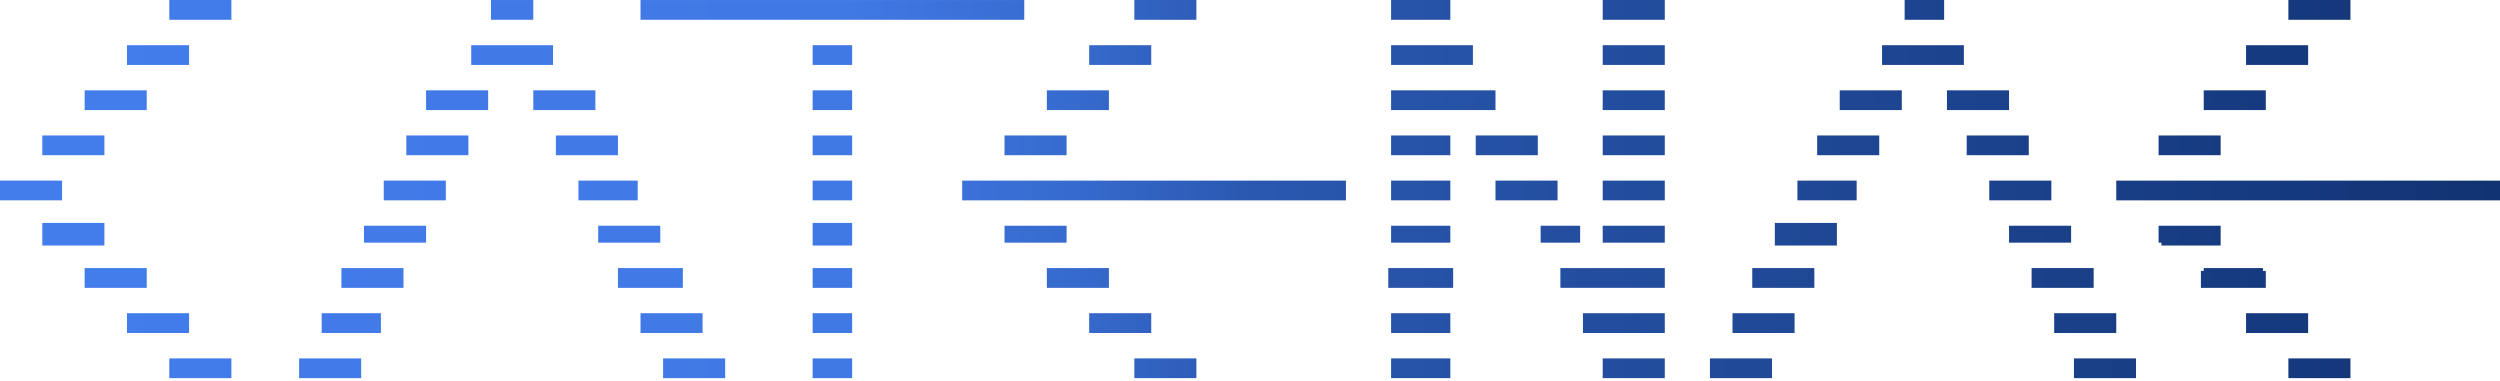<?xml version="1.0" encoding="UTF-8" standalone="no"?>
<!DOCTYPE svg PUBLIC "-//W3C//DTD SVG 1.1//EN" "http://www.w3.org/Graphics/SVG/1.1/DTD/svg11.dtd">
<svg width="100%" height="100%" viewBox="0 0 886 135" version="1.1" xmlns="http://www.w3.org/2000/svg" xmlns:xlink="http://www.w3.org/1999/xlink" xml:space="preserve" xmlns:serif="http://www.serif.com/" style="fill-rule:evenodd;clip-rule:evenodd;stroke-linejoin:round;stroke-miterlimit:2;">
    <g transform="matrix(1,0,0,1,-277,-407.991)">
        <g>
            <g>
                <path d="M337,408C344.33,407.99 351.66,407.99 359,408L359,415C351.66,414.99 344.33,415 337,415L337,408Z" style="fill:url(#_Linear1);fill-rule:nonzero;"/>
                <path d="M1088,408C1095.32,407.99 1102.65,407.99 1110,408L1110,415C1102.65,414.99 1095.32,414.99 1088,415L1088,408Z" style="fill:url(#_Linear2);fill-rule:nonzero;"/>
                <path d="M322,424C329.33,423.99 336.66,423.99 344,424L344,431C336.66,430.99 329.33,430.99 322,431L322,424Z" style="fill:url(#_Linear3);fill-rule:nonzero;"/>
                <path d="M1073,424C1080.32,423.99 1087.65,423.99 1095,424L1095,431C1087.65,430.99 1080.32,430.99 1073,431L1073,424Z" style="fill:url(#_Linear4);fill-rule:nonzero;"/>
                <path d="M307,440C314.33,439.99 321.66,439.99 329,440L329,447C321.66,446.99 314.33,446.99 307,447L307,440Z" style="fill:url(#_Linear5);fill-rule:nonzero;"/>
                <path d="M1058,440C1065.32,439.99 1072.65,439.99 1080,440L1080,447C1072.65,446.99 1065.32,446.99 1058,447L1058,440Z" style="fill:url(#_Linear6);fill-rule:nonzero;"/>
                <path d="M292,456C299.33,455.99 306.66,455.99 314,456L314,463C306.66,462.99 299.33,462.99 292,463L292,456Z" style="fill:url(#_Linear7);fill-rule:nonzero;"/>
                <path d="M1042,456C1049.32,455.99 1056.65,455.99 1064,456L1064,463C1056.65,462.99 1049.32,462.99 1042,463L1042,456Z" style="fill:url(#_Linear8);fill-rule:nonzero;"/>
                <path d="M277,472C284.33,471.99 291.66,471.99 299,472L299,479C291.66,478.99 284.33,478.99 277,479L277,472Z" style="fill:url(#_Linear9);fill-rule:nonzero;"/>
                <rect x="1027" y="472" width="136" height="7" style="fill:url(#_Linear10);"/>
                <path d="M292,487C299.33,486.99 306.66,486.99 314,487C313.99,489.66 313.99,492.33 314,495C306.66,494.99 299.33,494.99 292,495L292,487Z" style="fill:url(#_Linear11);fill-rule:nonzero;"/>
                <path d="M1042,488C1049.32,487.99 1056.65,487.99 1064,488L1064,495C1056.98,494.99 1049.98,494.99 1043,495L1043,494L1042,494L1042,488Z" style="fill:url(#_Linear12);fill-rule:nonzero;"/>
                <path d="M307,503C314.33,502.99 321.66,502.99 329,503L329,510C321.66,509.99 314.33,509.99 307,510L307,503Z" style="fill:url(#_Linear13);fill-rule:nonzero;"/>
                <path d="M1058,503C1064.98,502.99 1071.98,502.99 1079,503L1079,504L1080,504L1080,510C1072.31,509.99 1064.66,510 1057,510L1057,504L1058,504L1058,503Z" style="fill:url(#_Linear14);fill-rule:nonzero;"/>
                <path d="M322,519C329.33,518.99 336.66,518.99 344,519L344,526C336.66,525.99 329.33,525.99 322,526L322,519Z" style="fill:url(#_Linear15);fill-rule:nonzero;"/>
                <path d="M1073,519C1080.32,518.99 1087.65,518.99 1095,519L1095,526C1087.65,525.99 1080.32,525.99 1073,526L1073,519Z" style="fill:url(#_Linear16);fill-rule:nonzero;"/>
                <path d="M337,535C344.33,534.99 351.66,534.99 359,535L359,542C351.66,541.99 344.33,541.99 337,542L337,535Z" style="fill:url(#_Linear17);fill-rule:nonzero;"/>
                <path d="M1088,535C1095.32,534.99 1102.65,534.99 1110,535L1110,542C1102.65,541.99 1095.32,541.99 1088,542L1088,535Z" style="fill:url(#_Linear18);fill-rule:nonzero;"/>
                <rect x="451" y="408" width="15" height="7" style="fill:url(#_Linear19);"/>
                <path d="M444,424C453.66,423.99 463.33,424 473,424L473,431C463.33,430.99 453.66,431 444,431L444,424Z" style="fill:url(#_Linear20);fill-rule:nonzero;"/>
                <path d="M428,440C435.33,439.99 442.66,439.99 450,440L450,447C442.66,446.99 435.33,446.99 428,447L428,440Z" style="fill:url(#_Linear21);fill-rule:nonzero;"/>
                <path d="M466,440C473.33,439.99 480.66,439.99 488,440L488,447C480.66,446.99 473.33,446.99 466,447L466,440Z" style="fill:url(#_Linear22);fill-rule:nonzero;"/>
                <path d="M421,456C428.33,455.99 435.66,455.99 443,456L443,463C435.66,462.99 428.33,462.99 421,463L421,456Z" style="fill:url(#_Linear23);fill-rule:nonzero;"/>
                <path d="M474,456C481.33,455.99 488.66,455.99 496,456L496,463C488.66,462.99 481.33,462.99 474,463L474,456Z" style="fill:url(#_Linear24);fill-rule:nonzero;"/>
                <path d="M413,472C420.33,471.99 427.66,471.99 435,472L435,479C427.66,478.99 420.33,478.99 413,479L413,472Z" style="fill:url(#_Linear25);fill-rule:nonzero;"/>
                <path d="M482,472C488.99,471.99 495.99,471.99 503,472L503,479C495.99,478.99 488.99,478.99 482,479L482,472Z" style="fill:url(#_Linear26);fill-rule:nonzero;"/>
                <path d="M406,488C413.33,487.99 420.66,487.99 428,488L428,494C420.66,493.99 413.33,493.99 406,494L406,488Z" style="fill:url(#_Linear27);fill-rule:nonzero;"/>
                <path d="M489,488C496.33,487.99 503.66,487.99 511,488L511,494C503.66,493.99 496.33,493.99 489,494L489,488Z" style="fill:url(#_Linear28);fill-rule:nonzero;"/>
                <path d="M398,503C405.33,502.99 412.66,502.99 420,503L420,510C412.66,509.99 405.33,509.99 398,510L398,503Z" style="fill:url(#_Linear29);fill-rule:nonzero;"/>
                <path d="M496,503C503.66,502.99 511.33,502.99 519,503L519,510C511.32,509.99 503.66,510 496,510L496,503Z" style="fill:url(#_Linear30);fill-rule:nonzero;"/>
                <path d="M391,519C397.99,518.99 404.99,518.99 412,519L412,526C404.99,525.99 397.99,525.99 391,526L391,519Z" style="fill:url(#_Linear31);fill-rule:nonzero;"/>
                <path d="M504,519C511.33,518.99 518.66,518.99 526,519L526,526C518.66,525.99 511.33,525.99 504,526L504,519Z" style="fill:url(#_Linear32);fill-rule:nonzero;"/>
                <path d="M383,535C390.33,534.99 397.66,534.99 405,535L405,542C397.66,541.99 390.33,541.99 383,542L383,535Z" style="fill:url(#_Linear33);fill-rule:nonzero;"/>
                <path d="M512,535C519.33,534.99 526.66,534.99 534,535L534,542C526.66,541.99 519.33,541.99 512,542L512,535Z" style="fill:url(#_Linear34);fill-rule:nonzero;"/>
                <rect x="504" y="408" width="136" height="7" style="fill:url(#_Linear35);"/>
                <path d="M952,408C956.63,407.98 961.33,408 966,408L966,415C961.29,414.98 956.67,415 952,415L952,408Z" style="fill:url(#_Linear36);fill-rule:nonzero;"/>
                <path d="M565,424C569.64,423.98 574.33,424 579,424L579,431C574.31,430.98 569.67,431 565,431L565,424Z" style="fill:url(#_Linear37);fill-rule:nonzero;"/>
                <path d="M944,424C953.65,423.99 963.33,424 973,424L973,431C963.32,430.99 953.66,431 944,431L944,424Z" style="fill:url(#_Linear38);fill-rule:nonzero;"/>
                <path d="M565,440C569.64,439.98 574.33,440 579,440L579,447C574.31,446.98 569.67,447 565,447L565,440Z" style="fill:url(#_Linear39);fill-rule:nonzero;"/>
                <path d="M929,440C936.32,439.99 943.65,439.99 951,440L951,447C943.65,446.99 936.32,446.99 929,447L929,440Z" style="fill:url(#_Linear40);fill-rule:nonzero;"/>
                <path d="M967,440C974.32,439.99 981.65,439.99 989,440L989,447C981.65,446.99 974.32,446.99 967,447L967,440Z" style="fill:url(#_Linear41);fill-rule:nonzero;"/>
                <path d="M565,456C569.64,455.98 574.33,456 579,456L579,463C574.31,462.98 569.67,463 565,463L565,456Z" style="fill:url(#_Linear42);fill-rule:nonzero;"/>
                <path d="M921,456C928.32,455.99 935.65,455.99 943,456L943,463C935.65,462.99 928.32,462.99 921,463L921,456Z" style="fill:url(#_Linear43);fill-rule:nonzero;"/>
                <path d="M974,456C981.32,455.99 988.65,455.99 996,456L996,463C988.65,462.99 981.32,462.99 974,463L974,456Z" style="fill:url(#_Linear44);fill-rule:nonzero;"/>
                <path d="M565,472C569.64,471.98 574.33,472 579,472L579,479C574.31,478.98 569.67,479 565,479L565,472Z" style="fill:url(#_Linear45);fill-rule:nonzero;"/>
                <path d="M914,472C920.99,471.99 927.98,471.99 935,472L935,479C927.98,478.99 920.99,478.99 914,479L914,472Z" style="fill:url(#_Linear46);fill-rule:nonzero;"/>
                <path d="M982,472C989.32,471.99 996.65,471.99 1004,472L1004,479C996.65,478.99 989.32,478.99 982,479L982,472Z" style="fill:url(#_Linear47);fill-rule:nonzero;"/>
                <path d="M565,487C569.64,486.98 574.33,487 579,487C578.99,489.66 578.99,492.33 579,495C574.31,494.98 569.67,495 565,495C564.99,492.33 564.99,489.66 565,487Z" style="fill:url(#_Linear48);fill-rule:nonzero;"/>
                <path d="M906,487C913.32,486.99 920.65,486.99 928,487C927.98,489.66 927.98,492.33 928,495C920.65,494.99 913.32,494.99 906,495C905.99,492.33 905.99,489.66 906,487Z" style="fill:url(#_Linear49);fill-rule:nonzero;"/>
                <path d="M989,488C996.32,487.99 1003.65,487.99 1011,488L1011,494C1003.65,493.99 996.32,494 989,494L989,488Z" style="fill:url(#_Linear50);fill-rule:nonzero;"/>
                <path d="M565,503C569.64,502.98 574.33,503 579,503L579,510C574.31,509.98 569.67,510 565,510L565,503Z" style="fill:url(#_Linear51);fill-rule:nonzero;"/>
                <path d="M898,503C905.32,502.99 912.65,502.99 920,503L920,510C912.65,509.99 905.32,510 898,510L898,503Z" style="fill:url(#_Linear52);fill-rule:nonzero;"/>
                <path d="M997,503C1004.32,502.99 1011.65,502.99 1019,503L1019,510C1011.65,509.99 1004.32,509.99 997,510L997,503Z" style="fill:url(#_Linear53);fill-rule:nonzero;"/>
                <path d="M565,519C569.64,518.98 574.33,519 579,519L579,526C574.31,525.98 569.67,526 565,526L565,519Z" style="fill:url(#_Linear54);fill-rule:nonzero;"/>
                <path d="M891,519C898.32,518.99 905.65,518.99 913,519L913,526C905.65,525.99 898.32,525.99 891,526L891,519Z" style="fill:url(#_Linear55);fill-rule:nonzero;"/>
                <path d="M1005,519C1012.32,518.99 1019.65,518.99 1027,519L1027,526C1019.65,525.99 1012.32,525.99 1005,526L1005,519Z" style="fill:url(#_Linear56);fill-rule:nonzero;"/>
                <path d="M565,535C569.64,534.98 574.33,535 579,535L579,542C574.31,541.98 569.67,542 565,542L565,535Z" style="fill:url(#_Linear57);fill-rule:nonzero;"/>
                <path d="M883,535C890.32,534.99 897.65,534.99 905,535L905,542C897.65,541.99 890.32,541.99 883,542L883,535Z" style="fill:url(#_Linear58);fill-rule:nonzero;"/>
                <path d="M1012,535C1019.32,534.99 1026.65,534.99 1034,535L1034,542C1026.65,541.99 1019.32,541.99 1012,542L1012,535Z" style="fill:url(#_Linear59);fill-rule:nonzero;"/>
                <path d="M679,408C686.32,407.99 693.66,407.99 701,408L701,415C693.65,414.99 686.32,414.99 679,415L679,408Z" style="fill:url(#_Linear60);fill-rule:nonzero;"/>
                <path d="M663,424C670.32,423.99 677.66,423.99 685,424L685,431C677.66,430.99 670.32,430.99 663,431L663,424Z" style="fill:url(#_Linear61);fill-rule:nonzero;"/>
                <path d="M648,440C655.32,439.99 662.66,439.99 670,440L670,447C662.66,446.99 655.32,446.99 648,447L648,440Z" style="fill:url(#_Linear62);fill-rule:nonzero;"/>
                <path d="M633,456C640.32,455.99 647.66,455.99 655,456L655,463C647.66,462.99 640.32,462.99 633,463L633,456Z" style="fill:url(#_Linear63);fill-rule:nonzero;"/>
                <rect x="618" y="472" width="136" height="7" style="fill:url(#_Linear64);"/>
                <path d="M633,488C640.32,487.99 647.66,487.99 655,488L655,494C647.66,493.99 640.32,493.99 633,494L633,488Z" style="fill:url(#_Linear65);fill-rule:nonzero;"/>
                <path d="M648,503C655.32,502.99 662.66,502.99 670,503L670,510C662.66,509.99 655.32,509.99 648,510L648,503Z" style="fill:url(#_Linear66);fill-rule:nonzero;"/>
                <path d="M663,519C670.32,518.99 677.66,518.99 685,519L685,526C677.66,525.99 670.32,525.99 663,526L663,519Z" style="fill:url(#_Linear67);fill-rule:nonzero;"/>
                <path d="M679,535C686.32,534.99 693.66,534.99 701,535L701,542C693.65,541.99 686.32,541.99 679,542L679,535Z" style="fill:url(#_Linear68);fill-rule:nonzero;"/>
                <path d="M770,408C776.99,407.99 783.99,407.99 791,408L791,415C783.99,414.99 776.99,414.99 770,415L770,408Z" style="fill:url(#_Linear69);fill-rule:nonzero;"/>
                <path d="M845,408C852.32,407.99 859.65,407.99 867,408L867,415C859.65,414.99 852.32,414.99 845,415L845,408Z" style="fill:url(#_Linear70);fill-rule:nonzero;"/>
                <path d="M770,424C779.66,423.99 789.33,424 799,424L799,431C789.32,430.99 779.66,431 770,431L770,424Z" style="fill:url(#_Linear71);fill-rule:nonzero;"/>
                <path d="M845,424C852.32,423.99 859.65,423.99 867,424L867,431C859.65,430.99 852.32,430.99 845,431L845,424Z" style="fill:url(#_Linear72);fill-rule:nonzero;"/>
                <rect x="770" y="440" width="37" height="7" style="fill:url(#_Linear73);"/>
                <path d="M845,440C852.32,439.99 859.65,439.99 867,440L867,447C859.65,446.99 852.32,446.99 845,447L845,440Z" style="fill:url(#_Linear74);fill-rule:nonzero;"/>
                <path d="M770,456C776.99,455.99 783.99,455.99 791,456L791,463C783.99,462.99 776.99,462.99 770,463L770,456Z" style="fill:url(#_Linear75);fill-rule:nonzero;"/>
                <path d="M800,456C807.32,455.99 814.66,455.99 822,456L822,463C814.65,462.99 807.32,462.99 800,463L800,456Z" style="fill:url(#_Linear76);fill-rule:nonzero;"/>
                <path d="M845,456C852.32,455.99 859.65,455.99 867,456L867,463C859.65,462.99 852.32,462.99 845,463L845,456Z" style="fill:url(#_Linear77);fill-rule:nonzero;"/>
                <path d="M770,472C776.99,471.99 783.99,471.99 791,472L791,479C783.99,478.99 776.99,478.99 770,479L770,472Z" style="fill:url(#_Linear78);fill-rule:nonzero;"/>
                <path d="M807,472C814.32,471.99 821.66,471.99 829,472L829,479C821.65,478.99 814.32,478.99 807,479L807,472Z" style="fill:url(#_Linear79);fill-rule:nonzero;"/>
                <path d="M845,472C852.32,471.99 859.65,471.99 867,472L867,479C859.65,478.99 852.32,478.99 845,479L845,472Z" style="fill:url(#_Linear80);fill-rule:nonzero;"/>
                <path d="M770,488C776.99,487.99 783.99,487.99 791,488L791,494C783.99,493.99 776.99,493.99 770,494L770,488Z" style="fill:url(#_Linear81);fill-rule:nonzero;"/>
                <path d="M823,488C827.63,487.98 832.33,488 837,488L837,494C832.3,493.98 827.67,494 823,494L823,488Z" style="fill:url(#_Linear82);fill-rule:nonzero;"/>
                <path d="M845,488C852.32,487.99 859.65,487.99 867,488L867,494C859.65,493.99 852.32,493.99 845,494L845,488Z" style="fill:url(#_Linear83);fill-rule:nonzero;"/>
                <path d="M769,503C776.65,502.99 784.33,502.99 792,503L792,510C784.32,509.99 776.66,510 769,510L769,503Z" style="fill:url(#_Linear84);fill-rule:nonzero;"/>
                <rect x="830" y="503" width="37" height="7" style="fill:url(#_Linear85);"/>
                <path d="M770,519C776.99,518.99 783.99,518.99 791,519L791,526C783.99,525.99 776.99,525.99 770,526L770,519Z" style="fill:url(#_Linear86);fill-rule:nonzero;"/>
                <path d="M838,519C847.65,518.99 857.33,519 867,519L867,526C857.32,525.99 847.66,526 838,526L838,519Z" style="fill:url(#_Linear87);fill-rule:nonzero;"/>
                <path d="M770,535C776.99,534.99 783.99,534.99 791,535L791,542C783.99,541.99 776.99,541.99 770,542L770,535Z" style="fill:url(#_Linear88);fill-rule:nonzero;"/>
                <path d="M845,535C852.32,534.99 859.65,534.99 867,535L867,542C859.65,541.99 852.32,541.99 845,542L845,535Z" style="fill:url(#_Linear89);fill-rule:nonzero;"/>
            </g>
        </g>
    </g>
    <defs>
        <linearGradient id="_Linear1" x1="0" y1="0" x2="1" y2="0" gradientUnits="userSpaceOnUse" gradientTransform="matrix(886,0,0,134.009,277,474.996)"><stop offset="0" style="stop-color:rgb(67,125,236);stop-opacity:1"/><stop offset="0.34" style="stop-color:rgb(64,120,228);stop-opacity:1"/><stop offset="0.43" style="stop-color:rgb(54,106,205);stop-opacity:1"/><stop offset="0.5" style="stop-color:rgb(42,88,176);stop-opacity:1"/><stop offset="1" style="stop-color:rgb(17,51,115);stop-opacity:1"/></linearGradient>
        <linearGradient id="_Linear2" x1="0" y1="0" x2="1" y2="0" gradientUnits="userSpaceOnUse" gradientTransform="matrix(886,0,0,134.009,277,474.996)"><stop offset="0" style="stop-color:rgb(67,125,236);stop-opacity:1"/><stop offset="0.34" style="stop-color:rgb(64,120,228);stop-opacity:1"/><stop offset="0.43" style="stop-color:rgb(54,106,205);stop-opacity:1"/><stop offset="0.5" style="stop-color:rgb(42,88,176);stop-opacity:1"/><stop offset="1" style="stop-color:rgb(17,51,115);stop-opacity:1"/></linearGradient>
        <linearGradient id="_Linear3" x1="0" y1="0" x2="1" y2="0" gradientUnits="userSpaceOnUse" gradientTransform="matrix(886,0,0,134.009,277,474.996)"><stop offset="0" style="stop-color:rgb(67,125,236);stop-opacity:1"/><stop offset="0.34" style="stop-color:rgb(64,120,228);stop-opacity:1"/><stop offset="0.43" style="stop-color:rgb(54,106,205);stop-opacity:1"/><stop offset="0.5" style="stop-color:rgb(42,88,176);stop-opacity:1"/><stop offset="1" style="stop-color:rgb(17,51,115);stop-opacity:1"/></linearGradient>
        <linearGradient id="_Linear4" x1="0" y1="0" x2="1" y2="0" gradientUnits="userSpaceOnUse" gradientTransform="matrix(886,0,0,134.009,277,474.996)"><stop offset="0" style="stop-color:rgb(67,125,236);stop-opacity:1"/><stop offset="0.34" style="stop-color:rgb(64,120,228);stop-opacity:1"/><stop offset="0.43" style="stop-color:rgb(54,106,205);stop-opacity:1"/><stop offset="0.5" style="stop-color:rgb(42,88,176);stop-opacity:1"/><stop offset="1" style="stop-color:rgb(17,51,115);stop-opacity:1"/></linearGradient>
        <linearGradient id="_Linear5" x1="0" y1="0" x2="1" y2="0" gradientUnits="userSpaceOnUse" gradientTransform="matrix(886,0,0,134.009,277,474.996)"><stop offset="0" style="stop-color:rgb(67,125,236);stop-opacity:1"/><stop offset="0.34" style="stop-color:rgb(64,120,228);stop-opacity:1"/><stop offset="0.43" style="stop-color:rgb(54,106,205);stop-opacity:1"/><stop offset="0.5" style="stop-color:rgb(42,88,176);stop-opacity:1"/><stop offset="1" style="stop-color:rgb(17,51,115);stop-opacity:1"/></linearGradient>
        <linearGradient id="_Linear6" x1="0" y1="0" x2="1" y2="0" gradientUnits="userSpaceOnUse" gradientTransform="matrix(886,0,0,134.009,277,474.996)"><stop offset="0" style="stop-color:rgb(67,125,236);stop-opacity:1"/><stop offset="0.34" style="stop-color:rgb(64,120,228);stop-opacity:1"/><stop offset="0.43" style="stop-color:rgb(54,106,205);stop-opacity:1"/><stop offset="0.5" style="stop-color:rgb(42,88,176);stop-opacity:1"/><stop offset="1" style="stop-color:rgb(17,51,115);stop-opacity:1"/></linearGradient>
        <linearGradient id="_Linear7" x1="0" y1="0" x2="1" y2="0" gradientUnits="userSpaceOnUse" gradientTransform="matrix(886,0,0,134.009,277,474.996)"><stop offset="0" style="stop-color:rgb(67,125,236);stop-opacity:1"/><stop offset="0.34" style="stop-color:rgb(64,120,228);stop-opacity:1"/><stop offset="0.43" style="stop-color:rgb(54,106,205);stop-opacity:1"/><stop offset="0.5" style="stop-color:rgb(42,88,176);stop-opacity:1"/><stop offset="1" style="stop-color:rgb(17,51,115);stop-opacity:1"/></linearGradient>
        <linearGradient id="_Linear8" x1="0" y1="0" x2="1" y2="0" gradientUnits="userSpaceOnUse" gradientTransform="matrix(886,0,0,134.009,277,474.996)"><stop offset="0" style="stop-color:rgb(67,125,236);stop-opacity:1"/><stop offset="0.34" style="stop-color:rgb(64,120,228);stop-opacity:1"/><stop offset="0.43" style="stop-color:rgb(54,106,205);stop-opacity:1"/><stop offset="0.5" style="stop-color:rgb(42,88,176);stop-opacity:1"/><stop offset="1" style="stop-color:rgb(17,51,115);stop-opacity:1"/></linearGradient>
        <linearGradient id="_Linear9" x1="0" y1="0" x2="1" y2="0" gradientUnits="userSpaceOnUse" gradientTransform="matrix(886,0,0,134.009,277,474.996)"><stop offset="0" style="stop-color:rgb(67,125,236);stop-opacity:1"/><stop offset="0.34" style="stop-color:rgb(64,120,228);stop-opacity:1"/><stop offset="0.43" style="stop-color:rgb(54,106,205);stop-opacity:1"/><stop offset="0.5" style="stop-color:rgb(42,88,176);stop-opacity:1"/><stop offset="1" style="stop-color:rgb(17,51,115);stop-opacity:1"/></linearGradient>
        <linearGradient id="_Linear10" x1="0" y1="0" x2="1" y2="0" gradientUnits="userSpaceOnUse" gradientTransform="matrix(886,0,0,134.009,277,474.996)"><stop offset="0" style="stop-color:rgb(67,125,236);stop-opacity:1"/><stop offset="0.34" style="stop-color:rgb(64,120,228);stop-opacity:1"/><stop offset="0.43" style="stop-color:rgb(54,106,205);stop-opacity:1"/><stop offset="0.5" style="stop-color:rgb(42,88,176);stop-opacity:1"/><stop offset="1" style="stop-color:rgb(17,51,115);stop-opacity:1"/></linearGradient>
        <linearGradient id="_Linear11" x1="0" y1="0" x2="1" y2="0" gradientUnits="userSpaceOnUse" gradientTransform="matrix(886,0,0,134.009,277,474.996)"><stop offset="0" style="stop-color:rgb(67,125,236);stop-opacity:1"/><stop offset="0.34" style="stop-color:rgb(64,120,228);stop-opacity:1"/><stop offset="0.43" style="stop-color:rgb(54,106,205);stop-opacity:1"/><stop offset="0.5" style="stop-color:rgb(42,88,176);stop-opacity:1"/><stop offset="1" style="stop-color:rgb(17,51,115);stop-opacity:1"/></linearGradient>
        <linearGradient id="_Linear12" x1="0" y1="0" x2="1" y2="0" gradientUnits="userSpaceOnUse" gradientTransform="matrix(886,0,0,134.009,277,474.996)"><stop offset="0" style="stop-color:rgb(67,125,236);stop-opacity:1"/><stop offset="0.34" style="stop-color:rgb(64,120,228);stop-opacity:1"/><stop offset="0.43" style="stop-color:rgb(54,106,205);stop-opacity:1"/><stop offset="0.5" style="stop-color:rgb(42,88,176);stop-opacity:1"/><stop offset="1" style="stop-color:rgb(17,51,115);stop-opacity:1"/></linearGradient>
        <linearGradient id="_Linear13" x1="0" y1="0" x2="1" y2="0" gradientUnits="userSpaceOnUse" gradientTransform="matrix(886,0,0,134.009,277,474.996)"><stop offset="0" style="stop-color:rgb(67,125,236);stop-opacity:1"/><stop offset="0.34" style="stop-color:rgb(64,120,228);stop-opacity:1"/><stop offset="0.43" style="stop-color:rgb(54,106,205);stop-opacity:1"/><stop offset="0.5" style="stop-color:rgb(42,88,176);stop-opacity:1"/><stop offset="1" style="stop-color:rgb(17,51,115);stop-opacity:1"/></linearGradient>
        <linearGradient id="_Linear14" x1="0" y1="0" x2="1" y2="0" gradientUnits="userSpaceOnUse" gradientTransform="matrix(886,0,0,134.009,277,474.996)"><stop offset="0" style="stop-color:rgb(67,125,236);stop-opacity:1"/><stop offset="0.34" style="stop-color:rgb(64,120,228);stop-opacity:1"/><stop offset="0.43" style="stop-color:rgb(54,106,205);stop-opacity:1"/><stop offset="0.5" style="stop-color:rgb(42,88,176);stop-opacity:1"/><stop offset="1" style="stop-color:rgb(17,51,115);stop-opacity:1"/></linearGradient>
        <linearGradient id="_Linear15" x1="0" y1="0" x2="1" y2="0" gradientUnits="userSpaceOnUse" gradientTransform="matrix(886,0,0,134.009,277,474.996)"><stop offset="0" style="stop-color:rgb(67,125,236);stop-opacity:1"/><stop offset="0.34" style="stop-color:rgb(64,120,228);stop-opacity:1"/><stop offset="0.43" style="stop-color:rgb(54,106,205);stop-opacity:1"/><stop offset="0.5" style="stop-color:rgb(42,88,176);stop-opacity:1"/><stop offset="1" style="stop-color:rgb(17,51,115);stop-opacity:1"/></linearGradient>
        <linearGradient id="_Linear16" x1="0" y1="0" x2="1" y2="0" gradientUnits="userSpaceOnUse" gradientTransform="matrix(886,0,0,134.009,277,474.996)"><stop offset="0" style="stop-color:rgb(67,125,236);stop-opacity:1"/><stop offset="0.34" style="stop-color:rgb(64,120,228);stop-opacity:1"/><stop offset="0.43" style="stop-color:rgb(54,106,205);stop-opacity:1"/><stop offset="0.5" style="stop-color:rgb(42,88,176);stop-opacity:1"/><stop offset="1" style="stop-color:rgb(17,51,115);stop-opacity:1"/></linearGradient>
        <linearGradient id="_Linear17" x1="0" y1="0" x2="1" y2="0" gradientUnits="userSpaceOnUse" gradientTransform="matrix(886,0,0,134.009,277,474.996)"><stop offset="0" style="stop-color:rgb(67,125,236);stop-opacity:1"/><stop offset="0.34" style="stop-color:rgb(64,120,228);stop-opacity:1"/><stop offset="0.43" style="stop-color:rgb(54,106,205);stop-opacity:1"/><stop offset="0.5" style="stop-color:rgb(42,88,176);stop-opacity:1"/><stop offset="1" style="stop-color:rgb(17,51,115);stop-opacity:1"/></linearGradient>
        <linearGradient id="_Linear18" x1="0" y1="0" x2="1" y2="0" gradientUnits="userSpaceOnUse" gradientTransform="matrix(886,0,0,134.009,277,474.996)"><stop offset="0" style="stop-color:rgb(67,125,236);stop-opacity:1"/><stop offset="0.34" style="stop-color:rgb(64,120,228);stop-opacity:1"/><stop offset="0.43" style="stop-color:rgb(54,106,205);stop-opacity:1"/><stop offset="0.5" style="stop-color:rgb(42,88,176);stop-opacity:1"/><stop offset="1" style="stop-color:rgb(17,51,115);stop-opacity:1"/></linearGradient>
        <linearGradient id="_Linear19" x1="0" y1="0" x2="1" y2="0" gradientUnits="userSpaceOnUse" gradientTransform="matrix(886,0,0,134.009,277,474.996)"><stop offset="0" style="stop-color:rgb(67,125,236);stop-opacity:1"/><stop offset="0.34" style="stop-color:rgb(64,120,228);stop-opacity:1"/><stop offset="0.43" style="stop-color:rgb(54,106,205);stop-opacity:1"/><stop offset="0.5" style="stop-color:rgb(42,88,176);stop-opacity:1"/><stop offset="1" style="stop-color:rgb(17,51,115);stop-opacity:1"/></linearGradient>
        <linearGradient id="_Linear20" x1="0" y1="0" x2="1" y2="0" gradientUnits="userSpaceOnUse" gradientTransform="matrix(886,0,0,134.009,277,474.996)"><stop offset="0" style="stop-color:rgb(67,125,236);stop-opacity:1"/><stop offset="0.34" style="stop-color:rgb(64,120,228);stop-opacity:1"/><stop offset="0.43" style="stop-color:rgb(54,106,205);stop-opacity:1"/><stop offset="0.5" style="stop-color:rgb(42,88,176);stop-opacity:1"/><stop offset="1" style="stop-color:rgb(17,51,115);stop-opacity:1"/></linearGradient>
        <linearGradient id="_Linear21" x1="0" y1="0" x2="1" y2="0" gradientUnits="userSpaceOnUse" gradientTransform="matrix(886,0,0,134.009,277,474.996)"><stop offset="0" style="stop-color:rgb(67,125,236);stop-opacity:1"/><stop offset="0.34" style="stop-color:rgb(64,120,228);stop-opacity:1"/><stop offset="0.43" style="stop-color:rgb(54,106,205);stop-opacity:1"/><stop offset="0.5" style="stop-color:rgb(42,88,176);stop-opacity:1"/><stop offset="1" style="stop-color:rgb(17,51,115);stop-opacity:1"/></linearGradient>
        <linearGradient id="_Linear22" x1="0" y1="0" x2="1" y2="0" gradientUnits="userSpaceOnUse" gradientTransform="matrix(886,0,0,134.009,277,474.996)"><stop offset="0" style="stop-color:rgb(67,125,236);stop-opacity:1"/><stop offset="0.34" style="stop-color:rgb(64,120,228);stop-opacity:1"/><stop offset="0.43" style="stop-color:rgb(54,106,205);stop-opacity:1"/><stop offset="0.5" style="stop-color:rgb(42,88,176);stop-opacity:1"/><stop offset="1" style="stop-color:rgb(17,51,115);stop-opacity:1"/></linearGradient>
        <linearGradient id="_Linear23" x1="0" y1="0" x2="1" y2="0" gradientUnits="userSpaceOnUse" gradientTransform="matrix(886,0,0,134.009,277,474.996)"><stop offset="0" style="stop-color:rgb(67,125,236);stop-opacity:1"/><stop offset="0.34" style="stop-color:rgb(64,120,228);stop-opacity:1"/><stop offset="0.43" style="stop-color:rgb(54,106,205);stop-opacity:1"/><stop offset="0.5" style="stop-color:rgb(42,88,176);stop-opacity:1"/><stop offset="1" style="stop-color:rgb(17,51,115);stop-opacity:1"/></linearGradient>
        <linearGradient id="_Linear24" x1="0" y1="0" x2="1" y2="0" gradientUnits="userSpaceOnUse" gradientTransform="matrix(886,0,0,134.009,277,474.996)"><stop offset="0" style="stop-color:rgb(67,125,236);stop-opacity:1"/><stop offset="0.34" style="stop-color:rgb(64,120,228);stop-opacity:1"/><stop offset="0.43" style="stop-color:rgb(54,106,205);stop-opacity:1"/><stop offset="0.5" style="stop-color:rgb(42,88,176);stop-opacity:1"/><stop offset="1" style="stop-color:rgb(17,51,115);stop-opacity:1"/></linearGradient>
        <linearGradient id="_Linear25" x1="0" y1="0" x2="1" y2="0" gradientUnits="userSpaceOnUse" gradientTransform="matrix(886,0,0,134.009,277,474.996)"><stop offset="0" style="stop-color:rgb(67,125,236);stop-opacity:1"/><stop offset="0.34" style="stop-color:rgb(64,120,228);stop-opacity:1"/><stop offset="0.43" style="stop-color:rgb(54,106,205);stop-opacity:1"/><stop offset="0.5" style="stop-color:rgb(42,88,176);stop-opacity:1"/><stop offset="1" style="stop-color:rgb(17,51,115);stop-opacity:1"/></linearGradient>
        <linearGradient id="_Linear26" x1="0" y1="0" x2="1" y2="0" gradientUnits="userSpaceOnUse" gradientTransform="matrix(886,0,0,134.009,277,474.996)"><stop offset="0" style="stop-color:rgb(67,125,236);stop-opacity:1"/><stop offset="0.34" style="stop-color:rgb(64,120,228);stop-opacity:1"/><stop offset="0.43" style="stop-color:rgb(54,106,205);stop-opacity:1"/><stop offset="0.5" style="stop-color:rgb(42,88,176);stop-opacity:1"/><stop offset="1" style="stop-color:rgb(17,51,115);stop-opacity:1"/></linearGradient>
        <linearGradient id="_Linear27" x1="0" y1="0" x2="1" y2="0" gradientUnits="userSpaceOnUse" gradientTransform="matrix(886,0,0,134.009,277,474.996)"><stop offset="0" style="stop-color:rgb(67,125,236);stop-opacity:1"/><stop offset="0.34" style="stop-color:rgb(64,120,228);stop-opacity:1"/><stop offset="0.43" style="stop-color:rgb(54,106,205);stop-opacity:1"/><stop offset="0.5" style="stop-color:rgb(42,88,176);stop-opacity:1"/><stop offset="1" style="stop-color:rgb(17,51,115);stop-opacity:1"/></linearGradient>
        <linearGradient id="_Linear28" x1="0" y1="0" x2="1" y2="0" gradientUnits="userSpaceOnUse" gradientTransform="matrix(886,0,0,134.009,277,474.996)"><stop offset="0" style="stop-color:rgb(67,125,236);stop-opacity:1"/><stop offset="0.34" style="stop-color:rgb(64,120,228);stop-opacity:1"/><stop offset="0.43" style="stop-color:rgb(54,106,205);stop-opacity:1"/><stop offset="0.5" style="stop-color:rgb(42,88,176);stop-opacity:1"/><stop offset="1" style="stop-color:rgb(17,51,115);stop-opacity:1"/></linearGradient>
        <linearGradient id="_Linear29" x1="0" y1="0" x2="1" y2="0" gradientUnits="userSpaceOnUse" gradientTransform="matrix(886,0,0,134.009,277,474.996)"><stop offset="0" style="stop-color:rgb(67,125,236);stop-opacity:1"/><stop offset="0.34" style="stop-color:rgb(64,120,228);stop-opacity:1"/><stop offset="0.43" style="stop-color:rgb(54,106,205);stop-opacity:1"/><stop offset="0.5" style="stop-color:rgb(42,88,176);stop-opacity:1"/><stop offset="1" style="stop-color:rgb(17,51,115);stop-opacity:1"/></linearGradient>
        <linearGradient id="_Linear30" x1="0" y1="0" x2="1" y2="0" gradientUnits="userSpaceOnUse" gradientTransform="matrix(886,0,0,134.009,277,474.996)"><stop offset="0" style="stop-color:rgb(67,125,236);stop-opacity:1"/><stop offset="0.34" style="stop-color:rgb(64,120,228);stop-opacity:1"/><stop offset="0.43" style="stop-color:rgb(54,106,205);stop-opacity:1"/><stop offset="0.5" style="stop-color:rgb(42,88,176);stop-opacity:1"/><stop offset="1" style="stop-color:rgb(17,51,115);stop-opacity:1"/></linearGradient>
        <linearGradient id="_Linear31" x1="0" y1="0" x2="1" y2="0" gradientUnits="userSpaceOnUse" gradientTransform="matrix(886,0,0,134.009,277,474.996)"><stop offset="0" style="stop-color:rgb(67,125,236);stop-opacity:1"/><stop offset="0.34" style="stop-color:rgb(64,120,228);stop-opacity:1"/><stop offset="0.43" style="stop-color:rgb(54,106,205);stop-opacity:1"/><stop offset="0.5" style="stop-color:rgb(42,88,176);stop-opacity:1"/><stop offset="1" style="stop-color:rgb(17,51,115);stop-opacity:1"/></linearGradient>
        <linearGradient id="_Linear32" x1="0" y1="0" x2="1" y2="0" gradientUnits="userSpaceOnUse" gradientTransform="matrix(886,0,0,134.009,277,474.996)"><stop offset="0" style="stop-color:rgb(67,125,236);stop-opacity:1"/><stop offset="0.34" style="stop-color:rgb(64,120,228);stop-opacity:1"/><stop offset="0.43" style="stop-color:rgb(54,106,205);stop-opacity:1"/><stop offset="0.5" style="stop-color:rgb(42,88,176);stop-opacity:1"/><stop offset="1" style="stop-color:rgb(17,51,115);stop-opacity:1"/></linearGradient>
        <linearGradient id="_Linear33" x1="0" y1="0" x2="1" y2="0" gradientUnits="userSpaceOnUse" gradientTransform="matrix(886,0,0,134.009,277,474.996)"><stop offset="0" style="stop-color:rgb(67,125,236);stop-opacity:1"/><stop offset="0.34" style="stop-color:rgb(64,120,228);stop-opacity:1"/><stop offset="0.43" style="stop-color:rgb(54,106,205);stop-opacity:1"/><stop offset="0.5" style="stop-color:rgb(42,88,176);stop-opacity:1"/><stop offset="1" style="stop-color:rgb(17,51,115);stop-opacity:1"/></linearGradient>
        <linearGradient id="_Linear34" x1="0" y1="0" x2="1" y2="0" gradientUnits="userSpaceOnUse" gradientTransform="matrix(886,0,0,134.009,277,474.996)"><stop offset="0" style="stop-color:rgb(67,125,236);stop-opacity:1"/><stop offset="0.34" style="stop-color:rgb(64,120,228);stop-opacity:1"/><stop offset="0.43" style="stop-color:rgb(54,106,205);stop-opacity:1"/><stop offset="0.5" style="stop-color:rgb(42,88,176);stop-opacity:1"/><stop offset="1" style="stop-color:rgb(17,51,115);stop-opacity:1"/></linearGradient>
        <linearGradient id="_Linear35" x1="0" y1="0" x2="1" y2="0" gradientUnits="userSpaceOnUse" gradientTransform="matrix(886,0,0,134.009,277,474.996)"><stop offset="0" style="stop-color:rgb(67,125,236);stop-opacity:1"/><stop offset="0.34" style="stop-color:rgb(64,120,228);stop-opacity:1"/><stop offset="0.43" style="stop-color:rgb(54,106,205);stop-opacity:1"/><stop offset="0.5" style="stop-color:rgb(42,88,176);stop-opacity:1"/><stop offset="1" style="stop-color:rgb(17,51,115);stop-opacity:1"/></linearGradient>
        <linearGradient id="_Linear36" x1="0" y1="0" x2="1" y2="0" gradientUnits="userSpaceOnUse" gradientTransform="matrix(886,0,0,134.009,277,474.996)"><stop offset="0" style="stop-color:rgb(67,125,236);stop-opacity:1"/><stop offset="0.34" style="stop-color:rgb(64,120,228);stop-opacity:1"/><stop offset="0.43" style="stop-color:rgb(54,106,205);stop-opacity:1"/><stop offset="0.5" style="stop-color:rgb(42,88,176);stop-opacity:1"/><stop offset="1" style="stop-color:rgb(17,51,115);stop-opacity:1"/></linearGradient>
        <linearGradient id="_Linear37" x1="0" y1="0" x2="1" y2="0" gradientUnits="userSpaceOnUse" gradientTransform="matrix(886,0,0,134.009,277,474.996)"><stop offset="0" style="stop-color:rgb(67,125,236);stop-opacity:1"/><stop offset="0.34" style="stop-color:rgb(64,120,228);stop-opacity:1"/><stop offset="0.43" style="stop-color:rgb(54,106,205);stop-opacity:1"/><stop offset="0.5" style="stop-color:rgb(42,88,176);stop-opacity:1"/><stop offset="1" style="stop-color:rgb(17,51,115);stop-opacity:1"/></linearGradient>
        <linearGradient id="_Linear38" x1="0" y1="0" x2="1" y2="0" gradientUnits="userSpaceOnUse" gradientTransform="matrix(886,0,0,134.009,277,474.996)"><stop offset="0" style="stop-color:rgb(67,125,236);stop-opacity:1"/><stop offset="0.34" style="stop-color:rgb(64,120,228);stop-opacity:1"/><stop offset="0.43" style="stop-color:rgb(54,106,205);stop-opacity:1"/><stop offset="0.5" style="stop-color:rgb(42,88,176);stop-opacity:1"/><stop offset="1" style="stop-color:rgb(17,51,115);stop-opacity:1"/></linearGradient>
        <linearGradient id="_Linear39" x1="0" y1="0" x2="1" y2="0" gradientUnits="userSpaceOnUse" gradientTransform="matrix(886,0,0,134.009,277,474.996)"><stop offset="0" style="stop-color:rgb(67,125,236);stop-opacity:1"/><stop offset="0.34" style="stop-color:rgb(64,120,228);stop-opacity:1"/><stop offset="0.43" style="stop-color:rgb(54,106,205);stop-opacity:1"/><stop offset="0.5" style="stop-color:rgb(42,88,176);stop-opacity:1"/><stop offset="1" style="stop-color:rgb(17,51,115);stop-opacity:1"/></linearGradient>
        <linearGradient id="_Linear40" x1="0" y1="0" x2="1" y2="0" gradientUnits="userSpaceOnUse" gradientTransform="matrix(886,0,0,134.009,277,474.996)"><stop offset="0" style="stop-color:rgb(67,125,236);stop-opacity:1"/><stop offset="0.34" style="stop-color:rgb(64,120,228);stop-opacity:1"/><stop offset="0.43" style="stop-color:rgb(54,106,205);stop-opacity:1"/><stop offset="0.5" style="stop-color:rgb(42,88,176);stop-opacity:1"/><stop offset="1" style="stop-color:rgb(17,51,115);stop-opacity:1"/></linearGradient>
        <linearGradient id="_Linear41" x1="0" y1="0" x2="1" y2="0" gradientUnits="userSpaceOnUse" gradientTransform="matrix(886,0,0,134.009,277,474.996)"><stop offset="0" style="stop-color:rgb(67,125,236);stop-opacity:1"/><stop offset="0.34" style="stop-color:rgb(64,120,228);stop-opacity:1"/><stop offset="0.43" style="stop-color:rgb(54,106,205);stop-opacity:1"/><stop offset="0.5" style="stop-color:rgb(42,88,176);stop-opacity:1"/><stop offset="1" style="stop-color:rgb(17,51,115);stop-opacity:1"/></linearGradient>
        <linearGradient id="_Linear42" x1="0" y1="0" x2="1" y2="0" gradientUnits="userSpaceOnUse" gradientTransform="matrix(886,0,0,134.009,277,474.996)"><stop offset="0" style="stop-color:rgb(67,125,236);stop-opacity:1"/><stop offset="0.34" style="stop-color:rgb(64,120,228);stop-opacity:1"/><stop offset="0.43" style="stop-color:rgb(54,106,205);stop-opacity:1"/><stop offset="0.5" style="stop-color:rgb(42,88,176);stop-opacity:1"/><stop offset="1" style="stop-color:rgb(17,51,115);stop-opacity:1"/></linearGradient>
        <linearGradient id="_Linear43" x1="0" y1="0" x2="1" y2="0" gradientUnits="userSpaceOnUse" gradientTransform="matrix(886,0,0,134.009,277,474.996)"><stop offset="0" style="stop-color:rgb(67,125,236);stop-opacity:1"/><stop offset="0.34" style="stop-color:rgb(64,120,228);stop-opacity:1"/><stop offset="0.43" style="stop-color:rgb(54,106,205);stop-opacity:1"/><stop offset="0.5" style="stop-color:rgb(42,88,176);stop-opacity:1"/><stop offset="1" style="stop-color:rgb(17,51,115);stop-opacity:1"/></linearGradient>
        <linearGradient id="_Linear44" x1="0" y1="0" x2="1" y2="0" gradientUnits="userSpaceOnUse" gradientTransform="matrix(886,0,0,134.009,277,474.996)"><stop offset="0" style="stop-color:rgb(67,125,236);stop-opacity:1"/><stop offset="0.34" style="stop-color:rgb(64,120,228);stop-opacity:1"/><stop offset="0.43" style="stop-color:rgb(54,106,205);stop-opacity:1"/><stop offset="0.5" style="stop-color:rgb(42,88,176);stop-opacity:1"/><stop offset="1" style="stop-color:rgb(17,51,115);stop-opacity:1"/></linearGradient>
        <linearGradient id="_Linear45" x1="0" y1="0" x2="1" y2="0" gradientUnits="userSpaceOnUse" gradientTransform="matrix(886,0,0,134.009,277,474.996)"><stop offset="0" style="stop-color:rgb(67,125,236);stop-opacity:1"/><stop offset="0.34" style="stop-color:rgb(64,120,228);stop-opacity:1"/><stop offset="0.43" style="stop-color:rgb(54,106,205);stop-opacity:1"/><stop offset="0.5" style="stop-color:rgb(42,88,176);stop-opacity:1"/><stop offset="1" style="stop-color:rgb(17,51,115);stop-opacity:1"/></linearGradient>
        <linearGradient id="_Linear46" x1="0" y1="0" x2="1" y2="0" gradientUnits="userSpaceOnUse" gradientTransform="matrix(886,0,0,134.009,277,474.996)"><stop offset="0" style="stop-color:rgb(67,125,236);stop-opacity:1"/><stop offset="0.34" style="stop-color:rgb(64,120,228);stop-opacity:1"/><stop offset="0.43" style="stop-color:rgb(54,106,205);stop-opacity:1"/><stop offset="0.5" style="stop-color:rgb(42,88,176);stop-opacity:1"/><stop offset="1" style="stop-color:rgb(17,51,115);stop-opacity:1"/></linearGradient>
        <linearGradient id="_Linear47" x1="0" y1="0" x2="1" y2="0" gradientUnits="userSpaceOnUse" gradientTransform="matrix(886,0,0,134.009,277,474.996)"><stop offset="0" style="stop-color:rgb(67,125,236);stop-opacity:1"/><stop offset="0.34" style="stop-color:rgb(64,120,228);stop-opacity:1"/><stop offset="0.43" style="stop-color:rgb(54,106,205);stop-opacity:1"/><stop offset="0.5" style="stop-color:rgb(42,88,176);stop-opacity:1"/><stop offset="1" style="stop-color:rgb(17,51,115);stop-opacity:1"/></linearGradient>
        <linearGradient id="_Linear48" x1="0" y1="0" x2="1" y2="0" gradientUnits="userSpaceOnUse" gradientTransform="matrix(886,0,0,134.009,277,474.996)"><stop offset="0" style="stop-color:rgb(67,125,236);stop-opacity:1"/><stop offset="0.34" style="stop-color:rgb(64,120,228);stop-opacity:1"/><stop offset="0.43" style="stop-color:rgb(54,106,205);stop-opacity:1"/><stop offset="0.5" style="stop-color:rgb(42,88,176);stop-opacity:1"/><stop offset="1" style="stop-color:rgb(17,51,115);stop-opacity:1"/></linearGradient>
        <linearGradient id="_Linear49" x1="0" y1="0" x2="1" y2="0" gradientUnits="userSpaceOnUse" gradientTransform="matrix(886,0,0,134.009,277,474.996)"><stop offset="0" style="stop-color:rgb(67,125,236);stop-opacity:1"/><stop offset="0.34" style="stop-color:rgb(64,120,228);stop-opacity:1"/><stop offset="0.43" style="stop-color:rgb(54,106,205);stop-opacity:1"/><stop offset="0.5" style="stop-color:rgb(42,88,176);stop-opacity:1"/><stop offset="1" style="stop-color:rgb(17,51,115);stop-opacity:1"/></linearGradient>
        <linearGradient id="_Linear50" x1="0" y1="0" x2="1" y2="0" gradientUnits="userSpaceOnUse" gradientTransform="matrix(886,0,0,134.009,277,474.996)"><stop offset="0" style="stop-color:rgb(67,125,236);stop-opacity:1"/><stop offset="0.34" style="stop-color:rgb(64,120,228);stop-opacity:1"/><stop offset="0.43" style="stop-color:rgb(54,106,205);stop-opacity:1"/><stop offset="0.5" style="stop-color:rgb(42,88,176);stop-opacity:1"/><stop offset="1" style="stop-color:rgb(17,51,115);stop-opacity:1"/></linearGradient>
        <linearGradient id="_Linear51" x1="0" y1="0" x2="1" y2="0" gradientUnits="userSpaceOnUse" gradientTransform="matrix(886,0,0,134.009,277,474.996)"><stop offset="0" style="stop-color:rgb(67,125,236);stop-opacity:1"/><stop offset="0.34" style="stop-color:rgb(64,120,228);stop-opacity:1"/><stop offset="0.43" style="stop-color:rgb(54,106,205);stop-opacity:1"/><stop offset="0.5" style="stop-color:rgb(42,88,176);stop-opacity:1"/><stop offset="1" style="stop-color:rgb(17,51,115);stop-opacity:1"/></linearGradient>
        <linearGradient id="_Linear52" x1="0" y1="0" x2="1" y2="0" gradientUnits="userSpaceOnUse" gradientTransform="matrix(886,0,0,134.009,277,474.996)"><stop offset="0" style="stop-color:rgb(67,125,236);stop-opacity:1"/><stop offset="0.34" style="stop-color:rgb(64,120,228);stop-opacity:1"/><stop offset="0.43" style="stop-color:rgb(54,106,205);stop-opacity:1"/><stop offset="0.5" style="stop-color:rgb(42,88,176);stop-opacity:1"/><stop offset="1" style="stop-color:rgb(17,51,115);stop-opacity:1"/></linearGradient>
        <linearGradient id="_Linear53" x1="0" y1="0" x2="1" y2="0" gradientUnits="userSpaceOnUse" gradientTransform="matrix(886,0,0,134.009,277,474.996)"><stop offset="0" style="stop-color:rgb(67,125,236);stop-opacity:1"/><stop offset="0.34" style="stop-color:rgb(64,120,228);stop-opacity:1"/><stop offset="0.43" style="stop-color:rgb(54,106,205);stop-opacity:1"/><stop offset="0.5" style="stop-color:rgb(42,88,176);stop-opacity:1"/><stop offset="1" style="stop-color:rgb(17,51,115);stop-opacity:1"/></linearGradient>
        <linearGradient id="_Linear54" x1="0" y1="0" x2="1" y2="0" gradientUnits="userSpaceOnUse" gradientTransform="matrix(886,0,0,134.009,277,474.996)"><stop offset="0" style="stop-color:rgb(67,125,236);stop-opacity:1"/><stop offset="0.34" style="stop-color:rgb(64,120,228);stop-opacity:1"/><stop offset="0.43" style="stop-color:rgb(54,106,205);stop-opacity:1"/><stop offset="0.5" style="stop-color:rgb(42,88,176);stop-opacity:1"/><stop offset="1" style="stop-color:rgb(17,51,115);stop-opacity:1"/></linearGradient>
        <linearGradient id="_Linear55" x1="0" y1="0" x2="1" y2="0" gradientUnits="userSpaceOnUse" gradientTransform="matrix(886,0,0,134.009,277,474.996)"><stop offset="0" style="stop-color:rgb(67,125,236);stop-opacity:1"/><stop offset="0.34" style="stop-color:rgb(64,120,228);stop-opacity:1"/><stop offset="0.43" style="stop-color:rgb(54,106,205);stop-opacity:1"/><stop offset="0.5" style="stop-color:rgb(42,88,176);stop-opacity:1"/><stop offset="1" style="stop-color:rgb(17,51,115);stop-opacity:1"/></linearGradient>
        <linearGradient id="_Linear56" x1="0" y1="0" x2="1" y2="0" gradientUnits="userSpaceOnUse" gradientTransform="matrix(886,0,0,134.009,277,474.996)"><stop offset="0" style="stop-color:rgb(67,125,236);stop-opacity:1"/><stop offset="0.34" style="stop-color:rgb(64,120,228);stop-opacity:1"/><stop offset="0.43" style="stop-color:rgb(54,106,205);stop-opacity:1"/><stop offset="0.5" style="stop-color:rgb(42,88,176);stop-opacity:1"/><stop offset="1" style="stop-color:rgb(17,51,115);stop-opacity:1"/></linearGradient>
        <linearGradient id="_Linear57" x1="0" y1="0" x2="1" y2="0" gradientUnits="userSpaceOnUse" gradientTransform="matrix(886,0,0,134.009,277,474.996)"><stop offset="0" style="stop-color:rgb(67,125,236);stop-opacity:1"/><stop offset="0.34" style="stop-color:rgb(64,120,228);stop-opacity:1"/><stop offset="0.43" style="stop-color:rgb(54,106,205);stop-opacity:1"/><stop offset="0.5" style="stop-color:rgb(42,88,176);stop-opacity:1"/><stop offset="1" style="stop-color:rgb(17,51,115);stop-opacity:1"/></linearGradient>
        <linearGradient id="_Linear58" x1="0" y1="0" x2="1" y2="0" gradientUnits="userSpaceOnUse" gradientTransform="matrix(886,0,0,134.009,277,474.996)"><stop offset="0" style="stop-color:rgb(67,125,236);stop-opacity:1"/><stop offset="0.34" style="stop-color:rgb(64,120,228);stop-opacity:1"/><stop offset="0.43" style="stop-color:rgb(54,106,205);stop-opacity:1"/><stop offset="0.5" style="stop-color:rgb(42,88,176);stop-opacity:1"/><stop offset="1" style="stop-color:rgb(17,51,115);stop-opacity:1"/></linearGradient>
        <linearGradient id="_Linear59" x1="0" y1="0" x2="1" y2="0" gradientUnits="userSpaceOnUse" gradientTransform="matrix(886,0,0,134.009,277,474.996)"><stop offset="0" style="stop-color:rgb(67,125,236);stop-opacity:1"/><stop offset="0.34" style="stop-color:rgb(64,120,228);stop-opacity:1"/><stop offset="0.43" style="stop-color:rgb(54,106,205);stop-opacity:1"/><stop offset="0.5" style="stop-color:rgb(42,88,176);stop-opacity:1"/><stop offset="1" style="stop-color:rgb(17,51,115);stop-opacity:1"/></linearGradient>
        <linearGradient id="_Linear60" x1="0" y1="0" x2="1" y2="0" gradientUnits="userSpaceOnUse" gradientTransform="matrix(886,0,0,134.009,277,474.996)"><stop offset="0" style="stop-color:rgb(67,125,236);stop-opacity:1"/><stop offset="0.34" style="stop-color:rgb(64,120,228);stop-opacity:1"/><stop offset="0.43" style="stop-color:rgb(54,106,205);stop-opacity:1"/><stop offset="0.5" style="stop-color:rgb(42,88,176);stop-opacity:1"/><stop offset="1" style="stop-color:rgb(17,51,115);stop-opacity:1"/></linearGradient>
        <linearGradient id="_Linear61" x1="0" y1="0" x2="1" y2="0" gradientUnits="userSpaceOnUse" gradientTransform="matrix(886,0,0,134.009,277,474.996)"><stop offset="0" style="stop-color:rgb(67,125,236);stop-opacity:1"/><stop offset="0.34" style="stop-color:rgb(64,120,228);stop-opacity:1"/><stop offset="0.43" style="stop-color:rgb(54,106,205);stop-opacity:1"/><stop offset="0.5" style="stop-color:rgb(42,88,176);stop-opacity:1"/><stop offset="1" style="stop-color:rgb(17,51,115);stop-opacity:1"/></linearGradient>
        <linearGradient id="_Linear62" x1="0" y1="0" x2="1" y2="0" gradientUnits="userSpaceOnUse" gradientTransform="matrix(886,0,0,134.009,277,474.996)"><stop offset="0" style="stop-color:rgb(67,125,236);stop-opacity:1"/><stop offset="0.34" style="stop-color:rgb(64,120,228);stop-opacity:1"/><stop offset="0.43" style="stop-color:rgb(54,106,205);stop-opacity:1"/><stop offset="0.5" style="stop-color:rgb(42,88,176);stop-opacity:1"/><stop offset="1" style="stop-color:rgb(17,51,115);stop-opacity:1"/></linearGradient>
        <linearGradient id="_Linear63" x1="0" y1="0" x2="1" y2="0" gradientUnits="userSpaceOnUse" gradientTransform="matrix(886,0,0,134.009,277,474.996)"><stop offset="0" style="stop-color:rgb(67,125,236);stop-opacity:1"/><stop offset="0.34" style="stop-color:rgb(64,120,228);stop-opacity:1"/><stop offset="0.43" style="stop-color:rgb(54,106,205);stop-opacity:1"/><stop offset="0.5" style="stop-color:rgb(42,88,176);stop-opacity:1"/><stop offset="1" style="stop-color:rgb(17,51,115);stop-opacity:1"/></linearGradient>
        <linearGradient id="_Linear64" x1="0" y1="0" x2="1" y2="0" gradientUnits="userSpaceOnUse" gradientTransform="matrix(886,0,0,134.009,277,474.996)"><stop offset="0" style="stop-color:rgb(67,125,236);stop-opacity:1"/><stop offset="0.34" style="stop-color:rgb(64,120,228);stop-opacity:1"/><stop offset="0.43" style="stop-color:rgb(54,106,205);stop-opacity:1"/><stop offset="0.5" style="stop-color:rgb(42,88,176);stop-opacity:1"/><stop offset="1" style="stop-color:rgb(17,51,115);stop-opacity:1"/></linearGradient>
        <linearGradient id="_Linear65" x1="0" y1="0" x2="1" y2="0" gradientUnits="userSpaceOnUse" gradientTransform="matrix(886,0,0,134.009,277,474.996)"><stop offset="0" style="stop-color:rgb(67,125,236);stop-opacity:1"/><stop offset="0.34" style="stop-color:rgb(64,120,228);stop-opacity:1"/><stop offset="0.43" style="stop-color:rgb(54,106,205);stop-opacity:1"/><stop offset="0.5" style="stop-color:rgb(42,88,176);stop-opacity:1"/><stop offset="1" style="stop-color:rgb(17,51,115);stop-opacity:1"/></linearGradient>
        <linearGradient id="_Linear66" x1="0" y1="0" x2="1" y2="0" gradientUnits="userSpaceOnUse" gradientTransform="matrix(886,0,0,134.009,277,474.996)"><stop offset="0" style="stop-color:rgb(67,125,236);stop-opacity:1"/><stop offset="0.34" style="stop-color:rgb(64,120,228);stop-opacity:1"/><stop offset="0.43" style="stop-color:rgb(54,106,205);stop-opacity:1"/><stop offset="0.5" style="stop-color:rgb(42,88,176);stop-opacity:1"/><stop offset="1" style="stop-color:rgb(17,51,115);stop-opacity:1"/></linearGradient>
        <linearGradient id="_Linear67" x1="0" y1="0" x2="1" y2="0" gradientUnits="userSpaceOnUse" gradientTransform="matrix(886,0,0,134.009,277,474.996)"><stop offset="0" style="stop-color:rgb(67,125,236);stop-opacity:1"/><stop offset="0.34" style="stop-color:rgb(64,120,228);stop-opacity:1"/><stop offset="0.43" style="stop-color:rgb(54,106,205);stop-opacity:1"/><stop offset="0.5" style="stop-color:rgb(42,88,176);stop-opacity:1"/><stop offset="1" style="stop-color:rgb(17,51,115);stop-opacity:1"/></linearGradient>
        <linearGradient id="_Linear68" x1="0" y1="0" x2="1" y2="0" gradientUnits="userSpaceOnUse" gradientTransform="matrix(886,0,0,134.009,277,474.996)"><stop offset="0" style="stop-color:rgb(67,125,236);stop-opacity:1"/><stop offset="0.34" style="stop-color:rgb(64,120,228);stop-opacity:1"/><stop offset="0.43" style="stop-color:rgb(54,106,205);stop-opacity:1"/><stop offset="0.5" style="stop-color:rgb(42,88,176);stop-opacity:1"/><stop offset="1" style="stop-color:rgb(17,51,115);stop-opacity:1"/></linearGradient>
        <linearGradient id="_Linear69" x1="0" y1="0" x2="1" y2="0" gradientUnits="userSpaceOnUse" gradientTransform="matrix(886,0,0,134.009,277,474.996)"><stop offset="0" style="stop-color:rgb(67,125,236);stop-opacity:1"/><stop offset="0.34" style="stop-color:rgb(64,120,228);stop-opacity:1"/><stop offset="0.43" style="stop-color:rgb(54,106,205);stop-opacity:1"/><stop offset="0.5" style="stop-color:rgb(42,88,176);stop-opacity:1"/><stop offset="1" style="stop-color:rgb(17,51,115);stop-opacity:1"/></linearGradient>
        <linearGradient id="_Linear70" x1="0" y1="0" x2="1" y2="0" gradientUnits="userSpaceOnUse" gradientTransform="matrix(886,0,0,134.009,277,474.996)"><stop offset="0" style="stop-color:rgb(67,125,236);stop-opacity:1"/><stop offset="0.34" style="stop-color:rgb(64,120,228);stop-opacity:1"/><stop offset="0.43" style="stop-color:rgb(54,106,205);stop-opacity:1"/><stop offset="0.5" style="stop-color:rgb(42,88,176);stop-opacity:1"/><stop offset="1" style="stop-color:rgb(17,51,115);stop-opacity:1"/></linearGradient>
        <linearGradient id="_Linear71" x1="0" y1="0" x2="1" y2="0" gradientUnits="userSpaceOnUse" gradientTransform="matrix(886,0,0,134.009,277,474.996)"><stop offset="0" style="stop-color:rgb(67,125,236);stop-opacity:1"/><stop offset="0.34" style="stop-color:rgb(64,120,228);stop-opacity:1"/><stop offset="0.43" style="stop-color:rgb(54,106,205);stop-opacity:1"/><stop offset="0.5" style="stop-color:rgb(42,88,176);stop-opacity:1"/><stop offset="1" style="stop-color:rgb(17,51,115);stop-opacity:1"/></linearGradient>
        <linearGradient id="_Linear72" x1="0" y1="0" x2="1" y2="0" gradientUnits="userSpaceOnUse" gradientTransform="matrix(886,0,0,134.009,277,474.996)"><stop offset="0" style="stop-color:rgb(67,125,236);stop-opacity:1"/><stop offset="0.34" style="stop-color:rgb(64,120,228);stop-opacity:1"/><stop offset="0.43" style="stop-color:rgb(54,106,205);stop-opacity:1"/><stop offset="0.5" style="stop-color:rgb(42,88,176);stop-opacity:1"/><stop offset="1" style="stop-color:rgb(17,51,115);stop-opacity:1"/></linearGradient>
        <linearGradient id="_Linear73" x1="0" y1="0" x2="1" y2="0" gradientUnits="userSpaceOnUse" gradientTransform="matrix(886,0,0,134.009,277,474.996)"><stop offset="0" style="stop-color:rgb(67,125,236);stop-opacity:1"/><stop offset="0.34" style="stop-color:rgb(64,120,228);stop-opacity:1"/><stop offset="0.43" style="stop-color:rgb(54,106,205);stop-opacity:1"/><stop offset="0.5" style="stop-color:rgb(42,88,176);stop-opacity:1"/><stop offset="1" style="stop-color:rgb(17,51,115);stop-opacity:1"/></linearGradient>
        <linearGradient id="_Linear74" x1="0" y1="0" x2="1" y2="0" gradientUnits="userSpaceOnUse" gradientTransform="matrix(886,0,0,134.009,277,474.996)"><stop offset="0" style="stop-color:rgb(67,125,236);stop-opacity:1"/><stop offset="0.34" style="stop-color:rgb(64,120,228);stop-opacity:1"/><stop offset="0.43" style="stop-color:rgb(54,106,205);stop-opacity:1"/><stop offset="0.5" style="stop-color:rgb(42,88,176);stop-opacity:1"/><stop offset="1" style="stop-color:rgb(17,51,115);stop-opacity:1"/></linearGradient>
        <linearGradient id="_Linear75" x1="0" y1="0" x2="1" y2="0" gradientUnits="userSpaceOnUse" gradientTransform="matrix(886,0,0,134.009,277,474.996)"><stop offset="0" style="stop-color:rgb(67,125,236);stop-opacity:1"/><stop offset="0.34" style="stop-color:rgb(64,120,228);stop-opacity:1"/><stop offset="0.43" style="stop-color:rgb(54,106,205);stop-opacity:1"/><stop offset="0.5" style="stop-color:rgb(42,88,176);stop-opacity:1"/><stop offset="1" style="stop-color:rgb(17,51,115);stop-opacity:1"/></linearGradient>
        <linearGradient id="_Linear76" x1="0" y1="0" x2="1" y2="0" gradientUnits="userSpaceOnUse" gradientTransform="matrix(886,0,0,134.009,277,474.996)"><stop offset="0" style="stop-color:rgb(67,125,236);stop-opacity:1"/><stop offset="0.34" style="stop-color:rgb(64,120,228);stop-opacity:1"/><stop offset="0.43" style="stop-color:rgb(54,106,205);stop-opacity:1"/><stop offset="0.5" style="stop-color:rgb(42,88,176);stop-opacity:1"/><stop offset="1" style="stop-color:rgb(17,51,115);stop-opacity:1"/></linearGradient>
        <linearGradient id="_Linear77" x1="0" y1="0" x2="1" y2="0" gradientUnits="userSpaceOnUse" gradientTransform="matrix(886,0,0,134.009,277,474.996)"><stop offset="0" style="stop-color:rgb(67,125,236);stop-opacity:1"/><stop offset="0.34" style="stop-color:rgb(64,120,228);stop-opacity:1"/><stop offset="0.43" style="stop-color:rgb(54,106,205);stop-opacity:1"/><stop offset="0.5" style="stop-color:rgb(42,88,176);stop-opacity:1"/><stop offset="1" style="stop-color:rgb(17,51,115);stop-opacity:1"/></linearGradient>
        <linearGradient id="_Linear78" x1="0" y1="0" x2="1" y2="0" gradientUnits="userSpaceOnUse" gradientTransform="matrix(886,0,0,134.009,277,474.996)"><stop offset="0" style="stop-color:rgb(67,125,236);stop-opacity:1"/><stop offset="0.34" style="stop-color:rgb(64,120,228);stop-opacity:1"/><stop offset="0.43" style="stop-color:rgb(54,106,205);stop-opacity:1"/><stop offset="0.5" style="stop-color:rgb(42,88,176);stop-opacity:1"/><stop offset="1" style="stop-color:rgb(17,51,115);stop-opacity:1"/></linearGradient>
        <linearGradient id="_Linear79" x1="0" y1="0" x2="1" y2="0" gradientUnits="userSpaceOnUse" gradientTransform="matrix(886,0,0,134.009,277,474.996)"><stop offset="0" style="stop-color:rgb(67,125,236);stop-opacity:1"/><stop offset="0.34" style="stop-color:rgb(64,120,228);stop-opacity:1"/><stop offset="0.43" style="stop-color:rgb(54,106,205);stop-opacity:1"/><stop offset="0.5" style="stop-color:rgb(42,88,176);stop-opacity:1"/><stop offset="1" style="stop-color:rgb(17,51,115);stop-opacity:1"/></linearGradient>
        <linearGradient id="_Linear80" x1="0" y1="0" x2="1" y2="0" gradientUnits="userSpaceOnUse" gradientTransform="matrix(886,0,0,134.009,277,474.996)"><stop offset="0" style="stop-color:rgb(67,125,236);stop-opacity:1"/><stop offset="0.34" style="stop-color:rgb(64,120,228);stop-opacity:1"/><stop offset="0.43" style="stop-color:rgb(54,106,205);stop-opacity:1"/><stop offset="0.5" style="stop-color:rgb(42,88,176);stop-opacity:1"/><stop offset="1" style="stop-color:rgb(17,51,115);stop-opacity:1"/></linearGradient>
        <linearGradient id="_Linear81" x1="0" y1="0" x2="1" y2="0" gradientUnits="userSpaceOnUse" gradientTransform="matrix(886,0,0,134.009,277,474.996)"><stop offset="0" style="stop-color:rgb(67,125,236);stop-opacity:1"/><stop offset="0.34" style="stop-color:rgb(64,120,228);stop-opacity:1"/><stop offset="0.43" style="stop-color:rgb(54,106,205);stop-opacity:1"/><stop offset="0.5" style="stop-color:rgb(42,88,176);stop-opacity:1"/><stop offset="1" style="stop-color:rgb(17,51,115);stop-opacity:1"/></linearGradient>
        <linearGradient id="_Linear82" x1="0" y1="0" x2="1" y2="0" gradientUnits="userSpaceOnUse" gradientTransform="matrix(886,0,0,134.009,277,474.996)"><stop offset="0" style="stop-color:rgb(67,125,236);stop-opacity:1"/><stop offset="0.34" style="stop-color:rgb(64,120,228);stop-opacity:1"/><stop offset="0.43" style="stop-color:rgb(54,106,205);stop-opacity:1"/><stop offset="0.5" style="stop-color:rgb(42,88,176);stop-opacity:1"/><stop offset="1" style="stop-color:rgb(17,51,115);stop-opacity:1"/></linearGradient>
        <linearGradient id="_Linear83" x1="0" y1="0" x2="1" y2="0" gradientUnits="userSpaceOnUse" gradientTransform="matrix(886,0,0,134.009,277,474.996)"><stop offset="0" style="stop-color:rgb(67,125,236);stop-opacity:1"/><stop offset="0.34" style="stop-color:rgb(64,120,228);stop-opacity:1"/><stop offset="0.43" style="stop-color:rgb(54,106,205);stop-opacity:1"/><stop offset="0.5" style="stop-color:rgb(42,88,176);stop-opacity:1"/><stop offset="1" style="stop-color:rgb(17,51,115);stop-opacity:1"/></linearGradient>
        <linearGradient id="_Linear84" x1="0" y1="0" x2="1" y2="0" gradientUnits="userSpaceOnUse" gradientTransform="matrix(886,0,0,134.009,277,474.996)"><stop offset="0" style="stop-color:rgb(67,125,236);stop-opacity:1"/><stop offset="0.34" style="stop-color:rgb(64,120,228);stop-opacity:1"/><stop offset="0.43" style="stop-color:rgb(54,106,205);stop-opacity:1"/><stop offset="0.5" style="stop-color:rgb(42,88,176);stop-opacity:1"/><stop offset="1" style="stop-color:rgb(17,51,115);stop-opacity:1"/></linearGradient>
        <linearGradient id="_Linear85" x1="0" y1="0" x2="1" y2="0" gradientUnits="userSpaceOnUse" gradientTransform="matrix(886,0,0,134.009,277,474.996)"><stop offset="0" style="stop-color:rgb(67,125,236);stop-opacity:1"/><stop offset="0.34" style="stop-color:rgb(64,120,228);stop-opacity:1"/><stop offset="0.43" style="stop-color:rgb(54,106,205);stop-opacity:1"/><stop offset="0.5" style="stop-color:rgb(42,88,176);stop-opacity:1"/><stop offset="1" style="stop-color:rgb(17,51,115);stop-opacity:1"/></linearGradient>
        <linearGradient id="_Linear86" x1="0" y1="0" x2="1" y2="0" gradientUnits="userSpaceOnUse" gradientTransform="matrix(886,0,0,134.009,277,474.996)"><stop offset="0" style="stop-color:rgb(67,125,236);stop-opacity:1"/><stop offset="0.34" style="stop-color:rgb(64,120,228);stop-opacity:1"/><stop offset="0.43" style="stop-color:rgb(54,106,205);stop-opacity:1"/><stop offset="0.5" style="stop-color:rgb(42,88,176);stop-opacity:1"/><stop offset="1" style="stop-color:rgb(17,51,115);stop-opacity:1"/></linearGradient>
        <linearGradient id="_Linear87" x1="0" y1="0" x2="1" y2="0" gradientUnits="userSpaceOnUse" gradientTransform="matrix(886,0,0,134.009,277,474.996)"><stop offset="0" style="stop-color:rgb(67,125,236);stop-opacity:1"/><stop offset="0.34" style="stop-color:rgb(64,120,228);stop-opacity:1"/><stop offset="0.43" style="stop-color:rgb(54,106,205);stop-opacity:1"/><stop offset="0.5" style="stop-color:rgb(42,88,176);stop-opacity:1"/><stop offset="1" style="stop-color:rgb(17,51,115);stop-opacity:1"/></linearGradient>
        <linearGradient id="_Linear88" x1="0" y1="0" x2="1" y2="0" gradientUnits="userSpaceOnUse" gradientTransform="matrix(886,0,0,134.009,277,474.996)"><stop offset="0" style="stop-color:rgb(67,125,236);stop-opacity:1"/><stop offset="0.34" style="stop-color:rgb(64,120,228);stop-opacity:1"/><stop offset="0.43" style="stop-color:rgb(54,106,205);stop-opacity:1"/><stop offset="0.5" style="stop-color:rgb(42,88,176);stop-opacity:1"/><stop offset="1" style="stop-color:rgb(17,51,115);stop-opacity:1"/></linearGradient>
        <linearGradient id="_Linear89" x1="0" y1="0" x2="1" y2="0" gradientUnits="userSpaceOnUse" gradientTransform="matrix(886,0,0,134.009,277,474.996)"><stop offset="0" style="stop-color:rgb(67,125,236);stop-opacity:1"/><stop offset="0.34" style="stop-color:rgb(64,120,228);stop-opacity:1"/><stop offset="0.43" style="stop-color:rgb(54,106,205);stop-opacity:1"/><stop offset="0.5" style="stop-color:rgb(42,88,176);stop-opacity:1"/><stop offset="1" style="stop-color:rgb(17,51,115);stop-opacity:1"/></linearGradient>
    </defs>
</svg>
